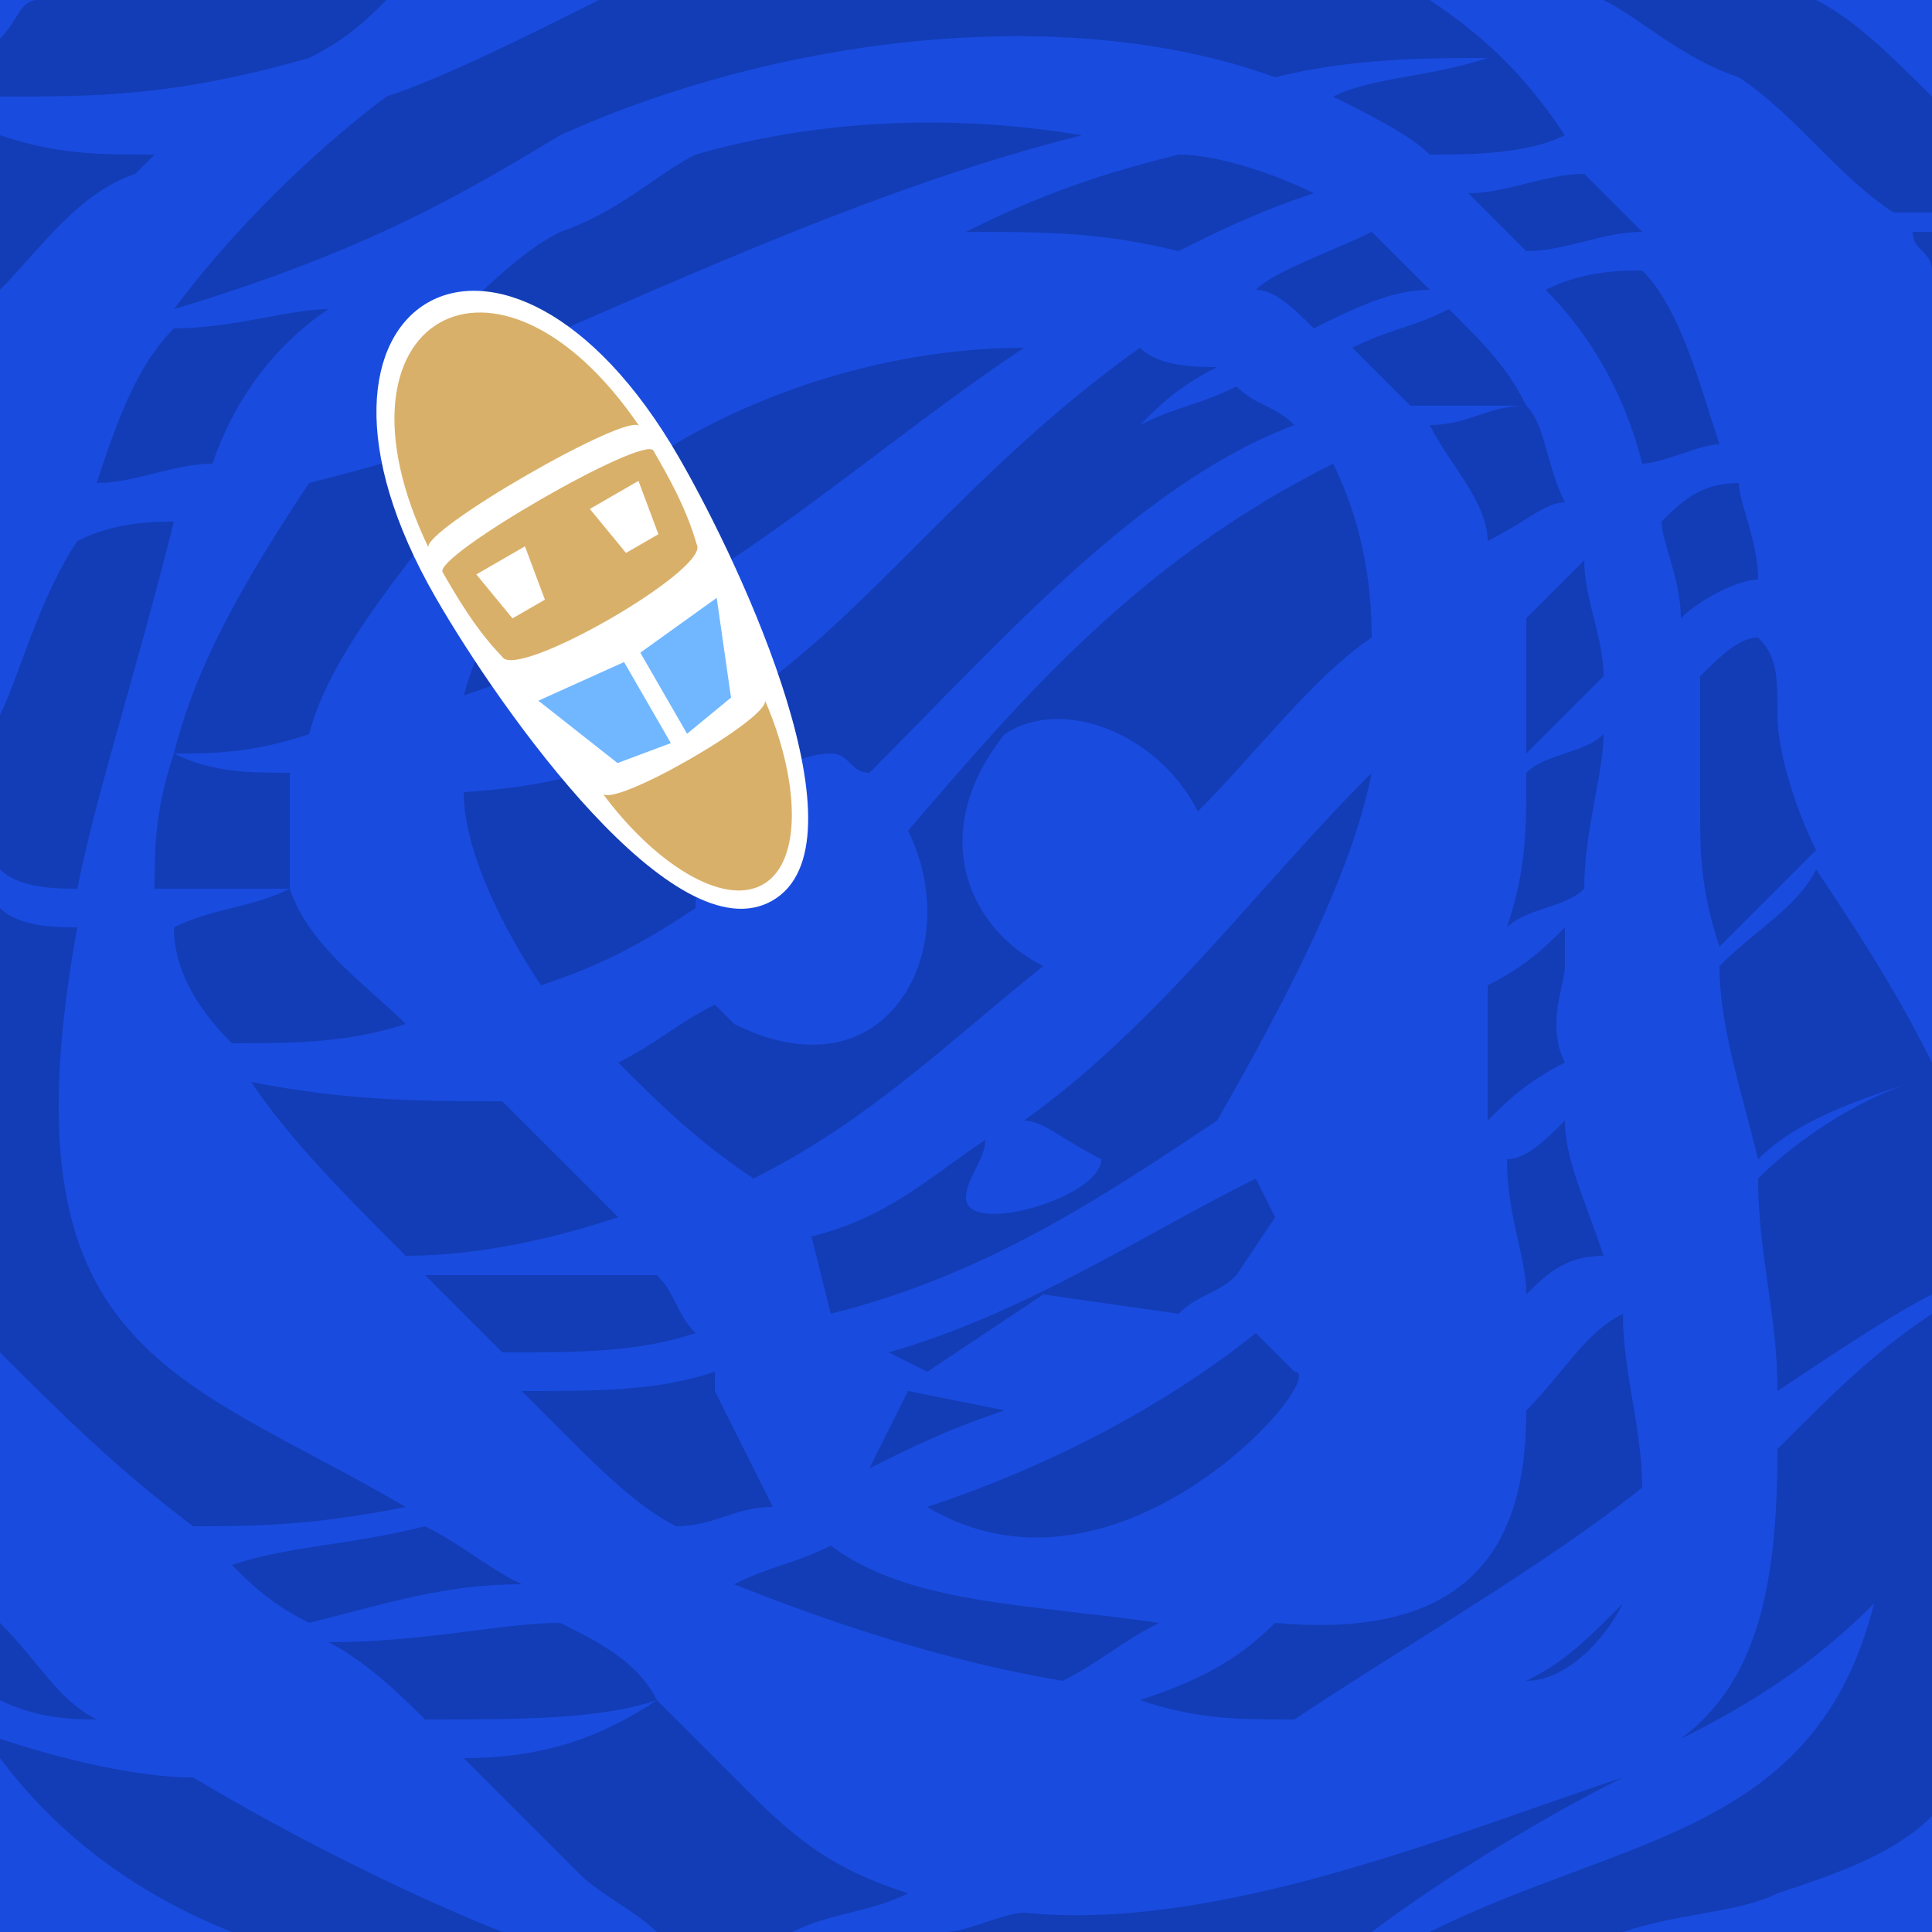 <?xml version="1.0" encoding="utf-8"?>
<svg viewBox="0 0 160 160" xmlns="http://www.w3.org/2000/svg">
<rect x="0" y="0" width="160" height="160" fill="#808080" stroke="none"/>
<g transform="matrix(1.6, 0, 0, 1.6, -428.8, -225.6)">
<rect width="100" height="100" style="fill: rgb(25, 75, 223);" y="141" x="268"/>
<path d="M 275 150 C 272 151 270 154 268 156 L 268 148 C 271 149 273 149 276 149 C 276 149 275 150 275 150 Z M 268 143 C 269 142 269 141 270 141 L 288 141 C 287 142 286 143 284 144 C 277 146 273 146 268 146 L 268 143 Z M 358 145 C 355 144 353 142 351 141 L 362 141 C 364 142 366 144 368 146 L 368 152 C 367 152 367 152 366 152 C 363 150 361 147 358 145 Z M 368 155 C 368 154 367 154 367 153 C 367 153 368 153 368 153 L 368 155 Z M 273 166 C 274 163 275 160 277 158 C 280 158 283 157 285 157 C 282 159 280 162 279 165 C 277 165 275 166 273 166 C 273 166 273 166 273 166 Z M 342 141 C 345 143 347 145 349 148 C 347 149 344 149 342 149 C 341 148 339 147 337 146 C 339 145 342 145 345 144 C 342 144 338 144 334 145 C 323 141 308 143 297 148 C 292 151 287 154 277 157 C 280 153 284 149 288 146 C 291 145 295 143 299 141 L 342 141 Z M 360 178 C 360 180 361 183 362 185 C 360 187 359 188 357 190 C 356 187 356 185 356 183 C 357 183 357 182 358 182 C 357 182 357 183 356 183 C 356 183 356 183 356 183 C 356 180 356 178 356 176 C 357 175 358 174 359 174 C 360 175 360 176 360 178 Z M 368 196 L 368 208 C 366 209 363 211 360 213 C 360 209 359 206 359 202 C 361 200 364 198 367 197 C 364 198 361 199 359 201 C 358 197 357 194 357 191 C 359 189 361 188 362 186 C 364 189 366 192 368 196 Z M 368 235 C 366 237 363 238 360 239 C 358 240 355 240 352 241 L 342 241 C 352 236 362 236 365 224 C 362 227 359 229 355 231 C 359 228 360 223 360 216 C 363 213 365 211 368 209 L 368 235 Z M 302 241 C 301 240 299 239 298 238 C 296 236 294 234 292 232 C 296 232 299 231 302 229 C 303 230 304 231 305 232 C 306 233 306 233 307 234 C 304 235 301 235 298 235 C 301 235 304 235 307 234 C 310 237 312 238 315 239 C 313 240 311 240 309 241 L 302 241 Z M 268 211 L 268 188 C 269 189 271 189 272 189 C 268 211 277 212 289 219 C 284 220 281 220 278 220 C 274 217 271 214 268 211 Z M 268 178 C 269 176 270 172 272 169 C 274 168 276 168 277 168 C 275 176 273 182 272 187 C 271 187 269 187 268 186 L 268 178 Z M 291 158 C 293 156 295 154 297 153 C 300 152 302 150 304 149 C 311 147 318 147 324 148 C 312 151 300 157 288 162 C 289 161 290 159 291 158 Z M 349 191 C 349 192 348 194 349 196 C 347 197 346 198 345 199 C 345 196 345 194 345 193 C 345 193 345 193 345 192 C 347 191 348 190 349 189 C 349 190 349 190 349 191 Z M 297 215 C 296 214 296 214 295 213 C 299 213 302 213 305 212 C 305 213 305 213 305 213 C 306 215 307 217 308 219 C 306 219 305 220 303 220 C 301 219 299 217 297 215 Z M 315 213 L 320 214 C 317 215 315 216 313 217 L 315 213 Z M 335 212 C 337 212 326 225 316 219 C 322 217 328 214 333 210 L 335 212 Z M 331 199 C 325 203 319 207 311 209 L 310 205 C 314 204 316 202 319 200 C 319 201 318 202 318 203 C 318 205 325 203 325 201 C 323 200 322 199 321 199 C 328 194 333 187 339 181 C 338 186 335 192 331 199 Z M 334 204 L 332 207 C 331 208 330 208 329 209 L 322 208 L 316 212 L 314 211 C 321 209 327 205 333 202 L 334 204 Z M 320 179 C 316 184 318 189 322 191 C 317 195 313 199 307 202 C 304 200 302 198 300 196 C 302 195 303 194 305 193 C 305 193 306 194 306 194 C 314 198 318 190 315 184 C 321 177 327 170 337 165 C 338 167 339 170 339 174 C 336 176 333 180 330 183 C 328 179 323 177 320 179 Z M 311 180 C 308 180 304 184 304 188 C 301 190 299 191 296 192 C 294 189 292 185 292 182 C 309 181 313 169 327 159 C 328 160 330 160 331 160 C 329 161 328 162 327 163 C 329 162 330 162 332 161 C 333 162 334 162 335 163 C 327 166 320 174 313 181 C 312 181 312 180 311 180 Z M 294 241 L 280 241 C 275 239 271 236 268 232 L 268 231 C 271 232 275 233 278 233 C 283 236 289 239 294 241 Z M 268 225 C 270 227 271 229 273 230 C 272 230 270 230 268 229 L 268 225 Z M 350 150 C 351 151 352 152 353 153 C 351 153 349 154 347 154 C 346 153 345 152 344 151 C 346 151 348 150 350 150 Z M 353 155 C 355 157 356 161 357 164 C 356 164 354 165 353 165 C 352 161 350 158 348 156 C 350 155 352 155 353 155 Z M 358 166 C 358 167 359 169 359 171 C 358 171 356 172 355 173 C 355 171 354 169 354 168 C 355 167 356 166 358 166 Z M 339 241 L 317 241 C 318 241 320 240 321 240 C 331 241 343 236 352 233 C 348 235 343 238 339 241 Z M 290 230 C 289 229 287 227 285 226 C 290 226 294 225 297 225 C 299 226 301 227 302 229 C 299 230 295 230 290 230 Z M 284 225 C 282 224 281 223 280 222 C 283 221 286 221 290 220 C 292 221 293 222 295 223 C 291 223 288 224 284 225 Z M 329 149 C 331 149 334 150 336 151 C 333 152 331 153 329 154 C 325 153 322 153 318 153 C 322 151 325 150 329 149 Z M 339 153 C 340 154 341 155 342 156 C 340 156 338 157 336 158 C 335 157 334 156 333 156 C 334 155 337 154 339 153 Z M 343 157 C 345 159 346 160 347 162 C 345 162 343 162 341 162 C 340 161 339 160 338 159 C 340 158 341 158 343 157 Z M 347 162 C 348 163 348 165 349 167 C 348 167 347 168 345 169 C 345 167 343 165 342 163 C 344 163 345 162 347 162 Z M 350 170 C 350 172 351 174 351 176 C 350 177 348 179 347 180 C 347 178 347 175 347 173 C 348 172 349 171 350 170 Z M 351 179 C 351 181 350 184 350 187 C 349 188 347 188 346 189 C 347 186 347 184 347 181 C 348 180 350 180 351 179 Z M 349 199 C 349 201 350 203 351 206 C 349 206 348 207 347 208 C 347 206 346 204 346 201 C 347 201 348 200 349 199 Z M 352 209 C 352 212 353 215 353 218 C 348 222 341 226 335 230 C 332 230 330 230 327 229 C 330 228 332 227 334 225 C 345 226 347 220 347 214 C 349 212 350 210 352 209 Z M 352 224 C 351 226 349 228 347 228 C 349 227 350 226 352 224 Z M 323 228 C 317 227 311 225 306 223 C 308 222 309 222 311 221 C 315 224 321 224 328 225 C 326 226 325 227 323 228 Z M 294 211 C 293 210 291 208 290 207 C 294 207 298 207 302 207 C 303 208 303 209 304 210 C 301 211 298 211 294 211 Z M 289 206 C 286 203 283 200 281 197 C 286 198 290 198 294 198 C 296 200 298 202 300 204 C 297 205 293 206 289 206 Z M 280 195 C 278 193 277 191 277 189 C 279 188 281 188 283 187 C 284 190 287 192 289 194 C 286 195 283 195 280 195 Z M 276 187 C 276 185 276 183 277 180 C 279 181 281 181 283 181 C 283 184 283 185 283 187 C 281 187 279 187 276 187 Z M 277 180 C 278 176 280 172 284 166 C 288 165 291 164 295 163 C 289 170 285 175 284 179 C 281 180 279 180 277 180 Z M 292 177 C 295 166 309 159 321 159 C 312 165 304 173 292 177 Z" style="fill: rgb(19, 61, 182);"/>
</g>
<g transform="matrix(0.473, 0.127, -0.127, 0.473, 123.297, -337.884)" style="">
<g transform="matrix(1.119, -1.119, 1.119, 1.119, -1059.001, 87.232)" style="">
<path style="fill: rgb(255, 255, 255);" d="M 165 811 C 165 825 168 857 180 857 C 192 857 195 825 195 811 C 195 774 165 774 165 811 Z"/>
<g>
<g>
<path style="fill: rgb(217, 176, 105);" d="M 167 806 C 169 779 191 779 193 806 C 193 804 167 804 167 806 Z"/>
<path style="fill: rgb(217, 176, 105);" d="M 180 855 C 175 855 171 847 170 838 C 170 840 190 840 190 838 C 189 847 185 855 180 855 Z"/>
<path style="fill: rgb(217, 176, 105);" d="M 193 809 C 193 812 193 816 192 820 C 192 823 168 823 168 820 C 167 816 167 812 167 809 C 167 807 193 807 193 809 Z"/>
<path style="fill: rgb(113, 183, 255);" d="M 173 836 L 169 826 L 179 827 L 179 837 L 173 836 Z"/>
<path style="fill: rgb(113, 183, 255);" d="M 187 836 L 191 826 L 181 827 L 181 837 L 187 836 Z"/>
<path style="fill: rgb(255, 255, 255);" d="M 171 817 L 170 811 L 176 811 L 175 817 L 171 817 Z"/>
<path style="fill: rgb(255, 255, 255);" d="M 185 817 L 184 811 L 190 811 L 189 817 L 185 817 Z"/>
</g>
</g>
</g>
</g>
</svg>